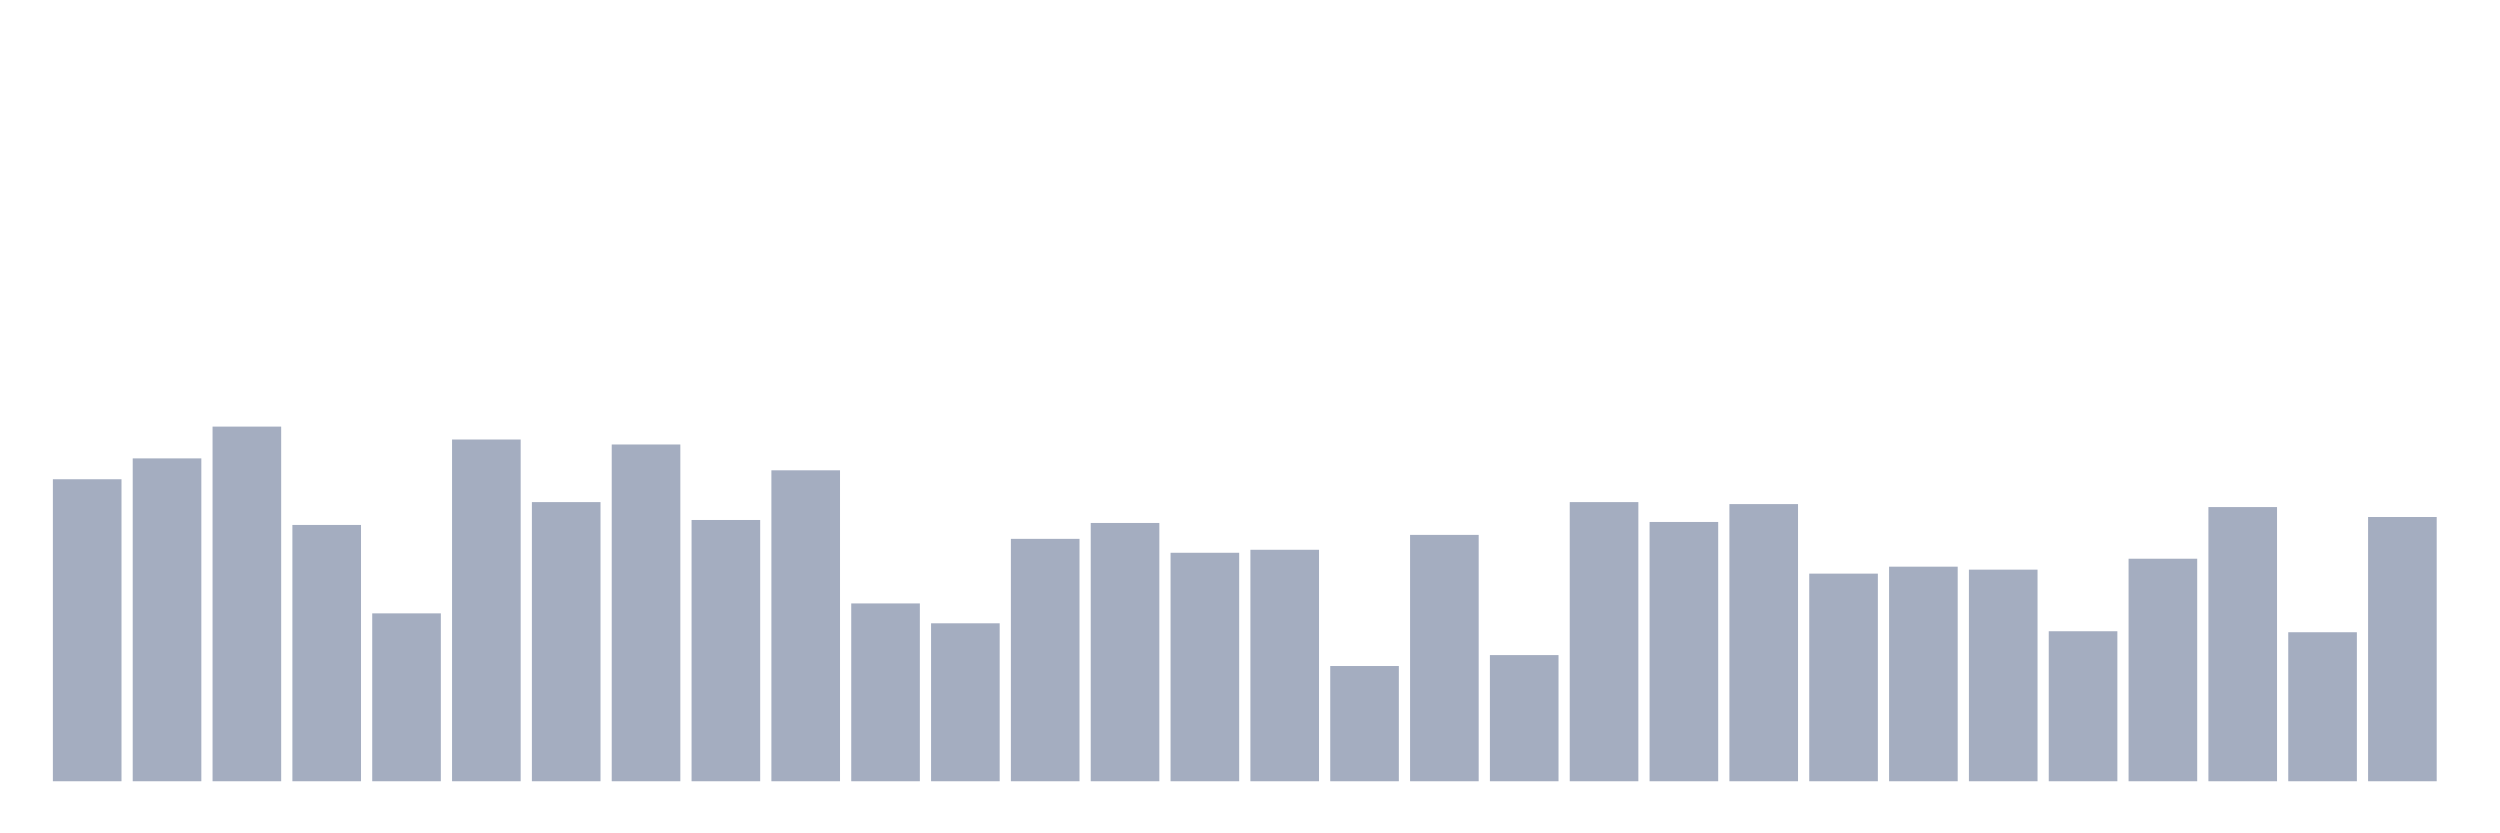 <svg xmlns="http://www.w3.org/2000/svg" viewBox="0 0 480 160"><g transform="translate(10,10)"><rect class="bar" x="0.153" width="13.175" y="82.016" height="57.984" fill="rgb(164,173,192)"></rect><rect class="bar" x="15.482" width="13.175" y="78.011" height="61.989" fill="rgb(164,173,192)"></rect><rect class="bar" x="30.81" width="13.175" y="71.907" height="68.093" fill="rgb(164,173,192)"></rect><rect class="bar" x="46.138" width="13.175" y="90.79" height="49.21" fill="rgb(164,173,192)"></rect><rect class="bar" x="61.466" width="13.175" y="107.766" height="32.234" fill="rgb(164,173,192)"></rect><rect class="bar" x="76.794" width="13.175" y="74.387" height="65.613" fill="rgb(164,173,192)"></rect><rect class="bar" x="92.123" width="13.175" y="86.403" height="53.597" fill="rgb(164,173,192)"></rect><rect class="bar" x="107.451" width="13.175" y="75.341" height="64.659" fill="rgb(164,173,192)"></rect><rect class="bar" x="122.779" width="13.175" y="89.837" height="50.163" fill="rgb(164,173,192)"></rect><rect class="bar" x="138.107" width="13.175" y="80.3" height="59.7" fill="rgb(164,173,192)"></rect><rect class="bar" x="153.436" width="13.175" y="105.858" height="34.142" fill="rgb(164,173,192)"></rect><rect class="bar" x="168.764" width="13.175" y="109.673" height="30.327" fill="rgb(164,173,192)"></rect><rect class="bar" x="184.092" width="13.175" y="93.46" height="46.54" fill="rgb(164,173,192)"></rect><rect class="bar" x="199.42" width="13.175" y="90.409" height="49.591" fill="rgb(164,173,192)"></rect><rect class="bar" x="214.748" width="13.175" y="96.131" height="43.869" fill="rgb(164,173,192)"></rect><rect class="bar" x="230.077" width="13.175" y="95.559" height="44.441" fill="rgb(164,173,192)"></rect><rect class="bar" x="245.405" width="13.175" y="117.875" height="22.125" fill="rgb(164,173,192)"></rect><rect class="bar" x="260.733" width="13.175" y="92.698" height="47.302" fill="rgb(164,173,192)"></rect><rect class="bar" x="276.061" width="13.175" y="115.777" height="24.223" fill="rgb(164,173,192)"></rect><rect class="bar" x="291.39" width="13.175" y="86.403" height="53.597" fill="rgb(164,173,192)"></rect><rect class="bar" x="306.718" width="13.175" y="90.218" height="49.782" fill="rgb(164,173,192)"></rect><rect class="bar" x="322.046" width="13.175" y="86.785" height="53.215" fill="rgb(164,173,192)"></rect><rect class="bar" x="337.374" width="13.175" y="100.136" height="39.864" fill="rgb(164,173,192)"></rect><rect class="bar" x="352.702" width="13.175" y="98.801" height="41.199" fill="rgb(164,173,192)"></rect><rect class="bar" x="368.031" width="13.175" y="99.373" height="40.627" fill="rgb(164,173,192)"></rect><rect class="bar" x="383.359" width="13.175" y="111.199" height="28.801" fill="rgb(164,173,192)"></rect><rect class="bar" x="398.687" width="13.175" y="97.275" height="42.725" fill="rgb(164,173,192)"></rect><rect class="bar" x="414.015" width="13.175" y="87.357" height="52.643" fill="rgb(164,173,192)"></rect><rect class="bar" x="429.344" width="13.175" y="111.39" height="28.61" fill="rgb(164,173,192)"></rect><rect class="bar" x="444.672" width="13.175" y="89.264" height="50.736" fill="rgb(164,173,192)"></rect></g></svg>